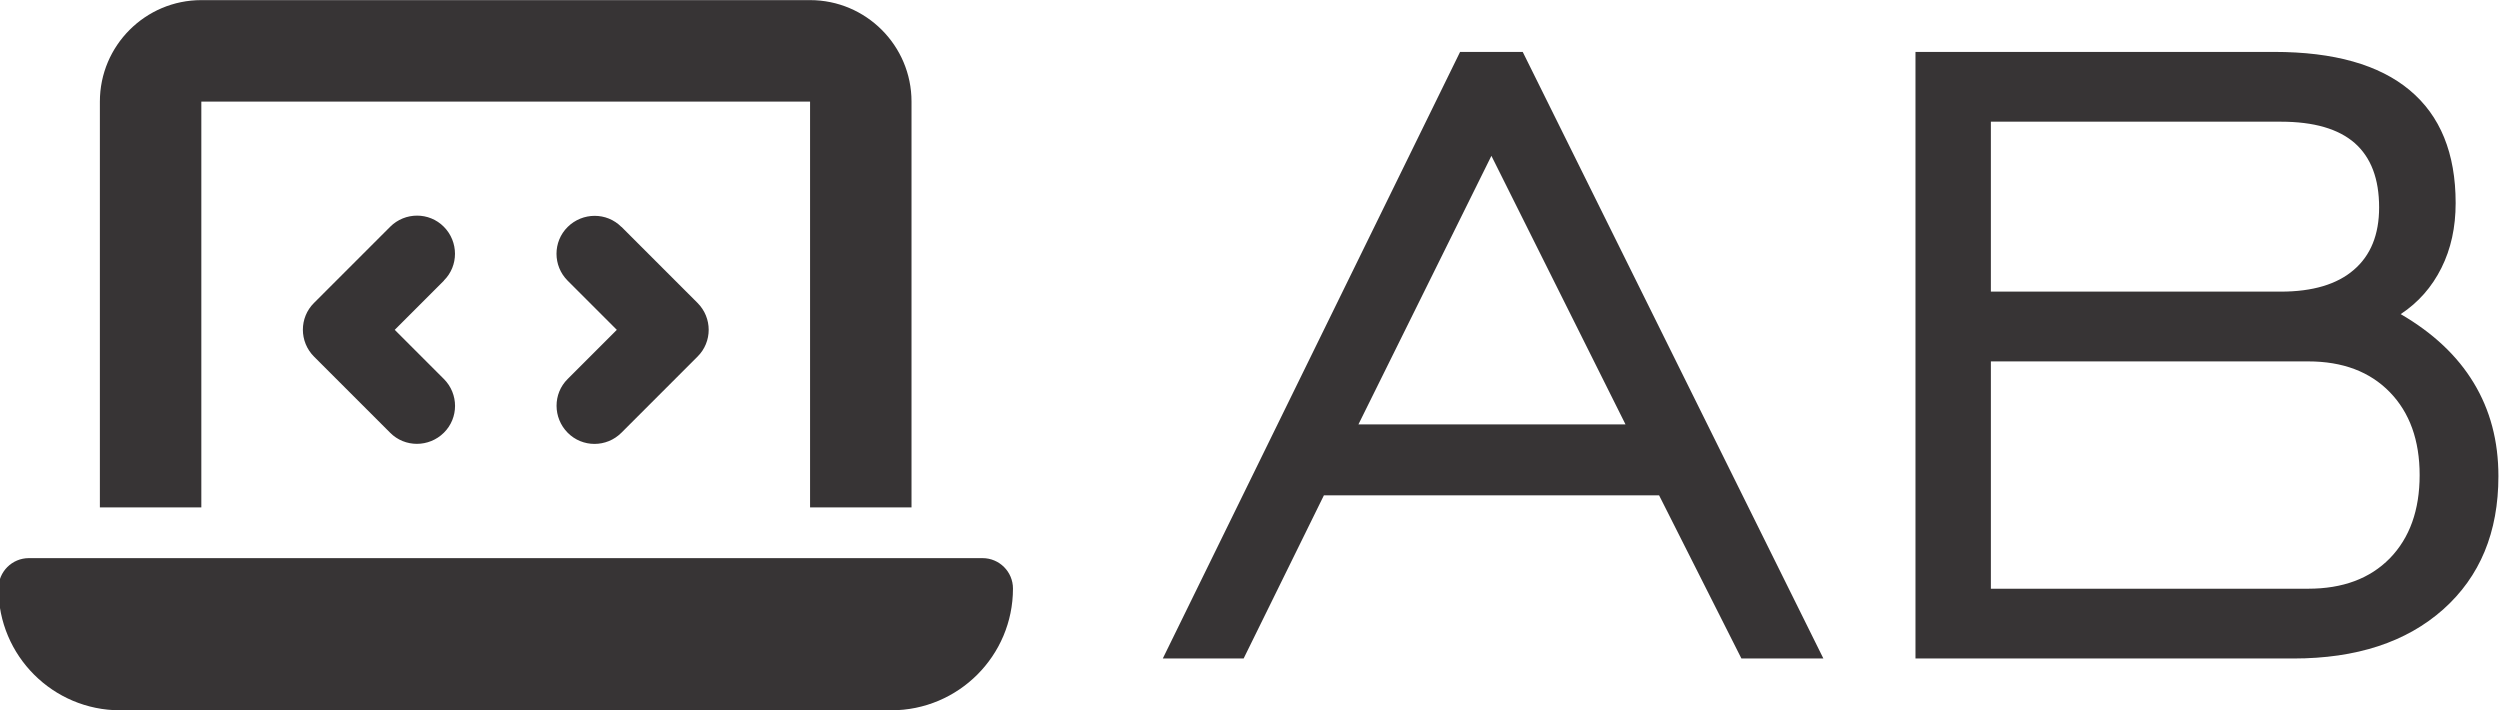 <?xml version="1.0" encoding="UTF-8"?>
<!DOCTYPE svg PUBLIC "-//W3C//DTD SVG 1.1//EN" "http://www.w3.org/Graphics/SVG/1.1/DTD/svg11.dtd">
<!-- Creator: CorelDRAW (Versão de avaliação) -->
<svg xmlns="http://www.w3.org/2000/svg" xml:space="preserve" width="113.147mm" height="32.142mm" version="1.1" style="shape-rendering:geometricPrecision; text-rendering:geometricPrecision; image-rendering:optimizeQuality; fill-rule:evenodd; clip-rule:evenodd"
viewBox="0 0 11314.72 3214.22"
 xmlns:xlink="http://www.w3.org/1999/xlink"
 xmlns:xodm="http://www.corel.com/coreldraw/odm/2003">
 <defs>
  <style type="text/css">
   <![CDATA[
    .fil0 {fill:#373435}
    .fil1 {fill:#373435}
   ]]>
  </style>
 </defs>
<symbol id="logo" viewBox="4567.08 1297.39 2180.55 619.44">
 <path class="fil0" d="M5753.3 1667.47l232.96 0 -116.97 -234.26 -115.99 234.26zm-170.63 204.17l259.3 -529.07 54.64 0 262.24 529.07 -71.49 0 -71.82 -142.33 -292.34 0 -70.02 142.33 -70.51 0zm722.27 -319.99l252.92 0c27.81,0 49.08,-6.38 63.64,-18.98 14.72,-12.6 22.08,-30.75 22.08,-54.48 0,-24.86 -7.03,-43.51 -21.26,-56.11 -14.24,-12.43 -35.67,-18.65 -64.46,-18.65l-252.92 0 0 148.22zm0 259.13l276.81 0c30.1,0 53.82,-8.83 71.16,-26.5 17.34,-17.83 26.01,-42.04 26.01,-72.64 0,-30.26 -8.67,-54.47 -26.01,-72.3 -17.34,-17.84 -41.06,-26.83 -71.16,-26.83l-276.81 0 0 198.27zm-65.76 60.86l0 -529.07 312.95 0c52.03,0 91.45,11.13 118.12,33.38 26.67,22.25 40.08,54.97 40.08,98.48 0,21.11 -4.09,39.92 -12.43,56.61 -8.35,16.68 -20.12,30.1 -35.5,40.24 28.14,16.36 49.4,36.32 63.64,59.88 14.39,23.72 21.59,50.71 21.59,81.47 0,48.91 -16.03,87.52 -48.1,116.15 -32.22,28.63 -75.74,42.86 -130.71,42.86l-329.64 0zm-1583.61 -485.76c0,-48.81 39.68,-88.49 88.49,-88.49l530.95 0c48.81,0 88.49,39.68 88.49,88.49l0 353.96 -88.49 0 0 -353.96 -530.95 0 0 353.96 -88.49 0 0 -353.96zm-88.49 424.76c0,-14.66 11.89,-26.54 26.55,-26.54l831.81 0c14.66,0 26.55,11.88 26.55,26.54 0,58.63 -47.56,106.19 -106.2,106.19l-672.53 0c-58.62,0 -106.18,-47.56 -106.18,-106.19zm388.53 -268.52l-42.86 42.86 42.86 42.87c12.99,13 12.99,34.01 0,46.87 -12.99,12.87 -34.02,13 -46.87,0l-66.37 -66.37c-12.99,-12.99 -12.99,-34.02 0,-46.87l66.37 -66.37c12.99,-12.99 34.01,-12.99 46.87,0 12.86,12.99 12.99,34.02 0,46.87l0 0.14zm154.86 -47.01l66.36 66.37c13.01,13 13.01,34.01 0,46.87l-66.36 66.37c-12.99,13 -34.02,13 -46.88,0 -12.85,-12.99 -12.99,-34.02 0,-46.87l42.87 -42.87 -42.87 -42.86c-12.99,-12.99 -12.99,-34.02 0,-46.88 13.01,-12.85 34.02,-12.99 46.88,0l0 -0.13z"/>
</symbol>
 <g id="Camada_x0020_1">
  <path class="fil1" d="M6148.08 1920.84l1208.81 0 -606.95 -1215.56 -601.86 1215.56zm-885.39 1059.43l1345.49 -2745.31 283.52 0 1360.75 2745.31 -370.96 0 -372.67 -738.55 -1516.93 0 -363.33 738.55 -365.87 0zm3747.81 -1660.41l1312.39 0c144.3,0 254.67,-33.11 330.22,-98.49 76.38,-65.38 114.57,-159.56 114.57,-282.69 0,-129 -36.48,-225.77 -110.32,-291.15 -73.89,-64.5 -185.08,-96.78 -334.47,-96.78l-1312.39 0 0 769.11zm0 1344.61l1436.35 0c156.19,0 279.27,-45.82 369.24,-137.51 89.98,-92.52 134.97,-218.14 134.97,-376.92 0,-157.02 -44.99,-282.65 -134.97,-375.16 -89.97,-92.57 -213.05,-139.22 -369.24,-139.22l-1436.35 0 0 1028.81zm-341.22 315.8l0 -2745.31 1623.87 0c269.98,0 474.53,57.75 612.92,173.2 138.39,115.46 207.97,285.24 207.97,511.01 0,109.54 -21.22,207.14 -64.5,293.74 -43.32,86.56 -104.4,156.19 -184.2,208.81 146.01,84.89 256.33,188.46 330.22,310.71 74.67,123.08 112.03,263.13 112.03,422.74 0,253.79 -83.18,454.14 -249.59,602.7 -167.19,148.56 -393.01,222.4 -678.24,222.4l-1710.48 0zm-8217.25 -2520.58c0,-253.27 205.9,-459.17 459.17,-459.17l2755.06 0c253.27,0 459.17,205.9 459.17,459.17l0 1836.67 -459.17 0 0 -1836.67 -2755.06 0 0 1836.67 -459.17 0 0 -1836.67zm-459.17 2204.05c0,-76.07 61.7,-137.71 137.77,-137.71l4316.2 0c76.07,0 137.77,61.64 137.77,137.71 0,304.23 -246.79,551.01 -551.07,551.01l-3489.71 0c-304.17,0 -550.96,-246.78 -550.96,-551.01zm2016.06 -1393.33l-222.4 222.4 222.4 222.45c67.4,67.45 67.4,176.47 0,243.2 -67.41,66.78 -176.53,67.46 -243.21,0l-344.39 -344.39c-67.4,-67.4 -67.4,-176.53 0,-243.2l344.39 -344.39c67.41,-67.41 176.48,-67.41 243.21,0 66.73,67.4 67.4,176.52 0,243.2l0 0.73zm803.55 -243.93l344.34 344.39c67.51,67.45 67.51,176.47 0,243.2l-344.34 344.39c-67.4,67.46 -176.52,67.46 -243.25,0 -66.68,-67.4 -67.41,-176.53 0,-243.2l222.45 -222.45 -222.45 -222.4c-67.41,-67.41 -67.41,-176.53 0,-243.26 67.51,-66.68 176.53,-67.4 243.25,0l0 -0.67z"/>
 </g>
</svg>
